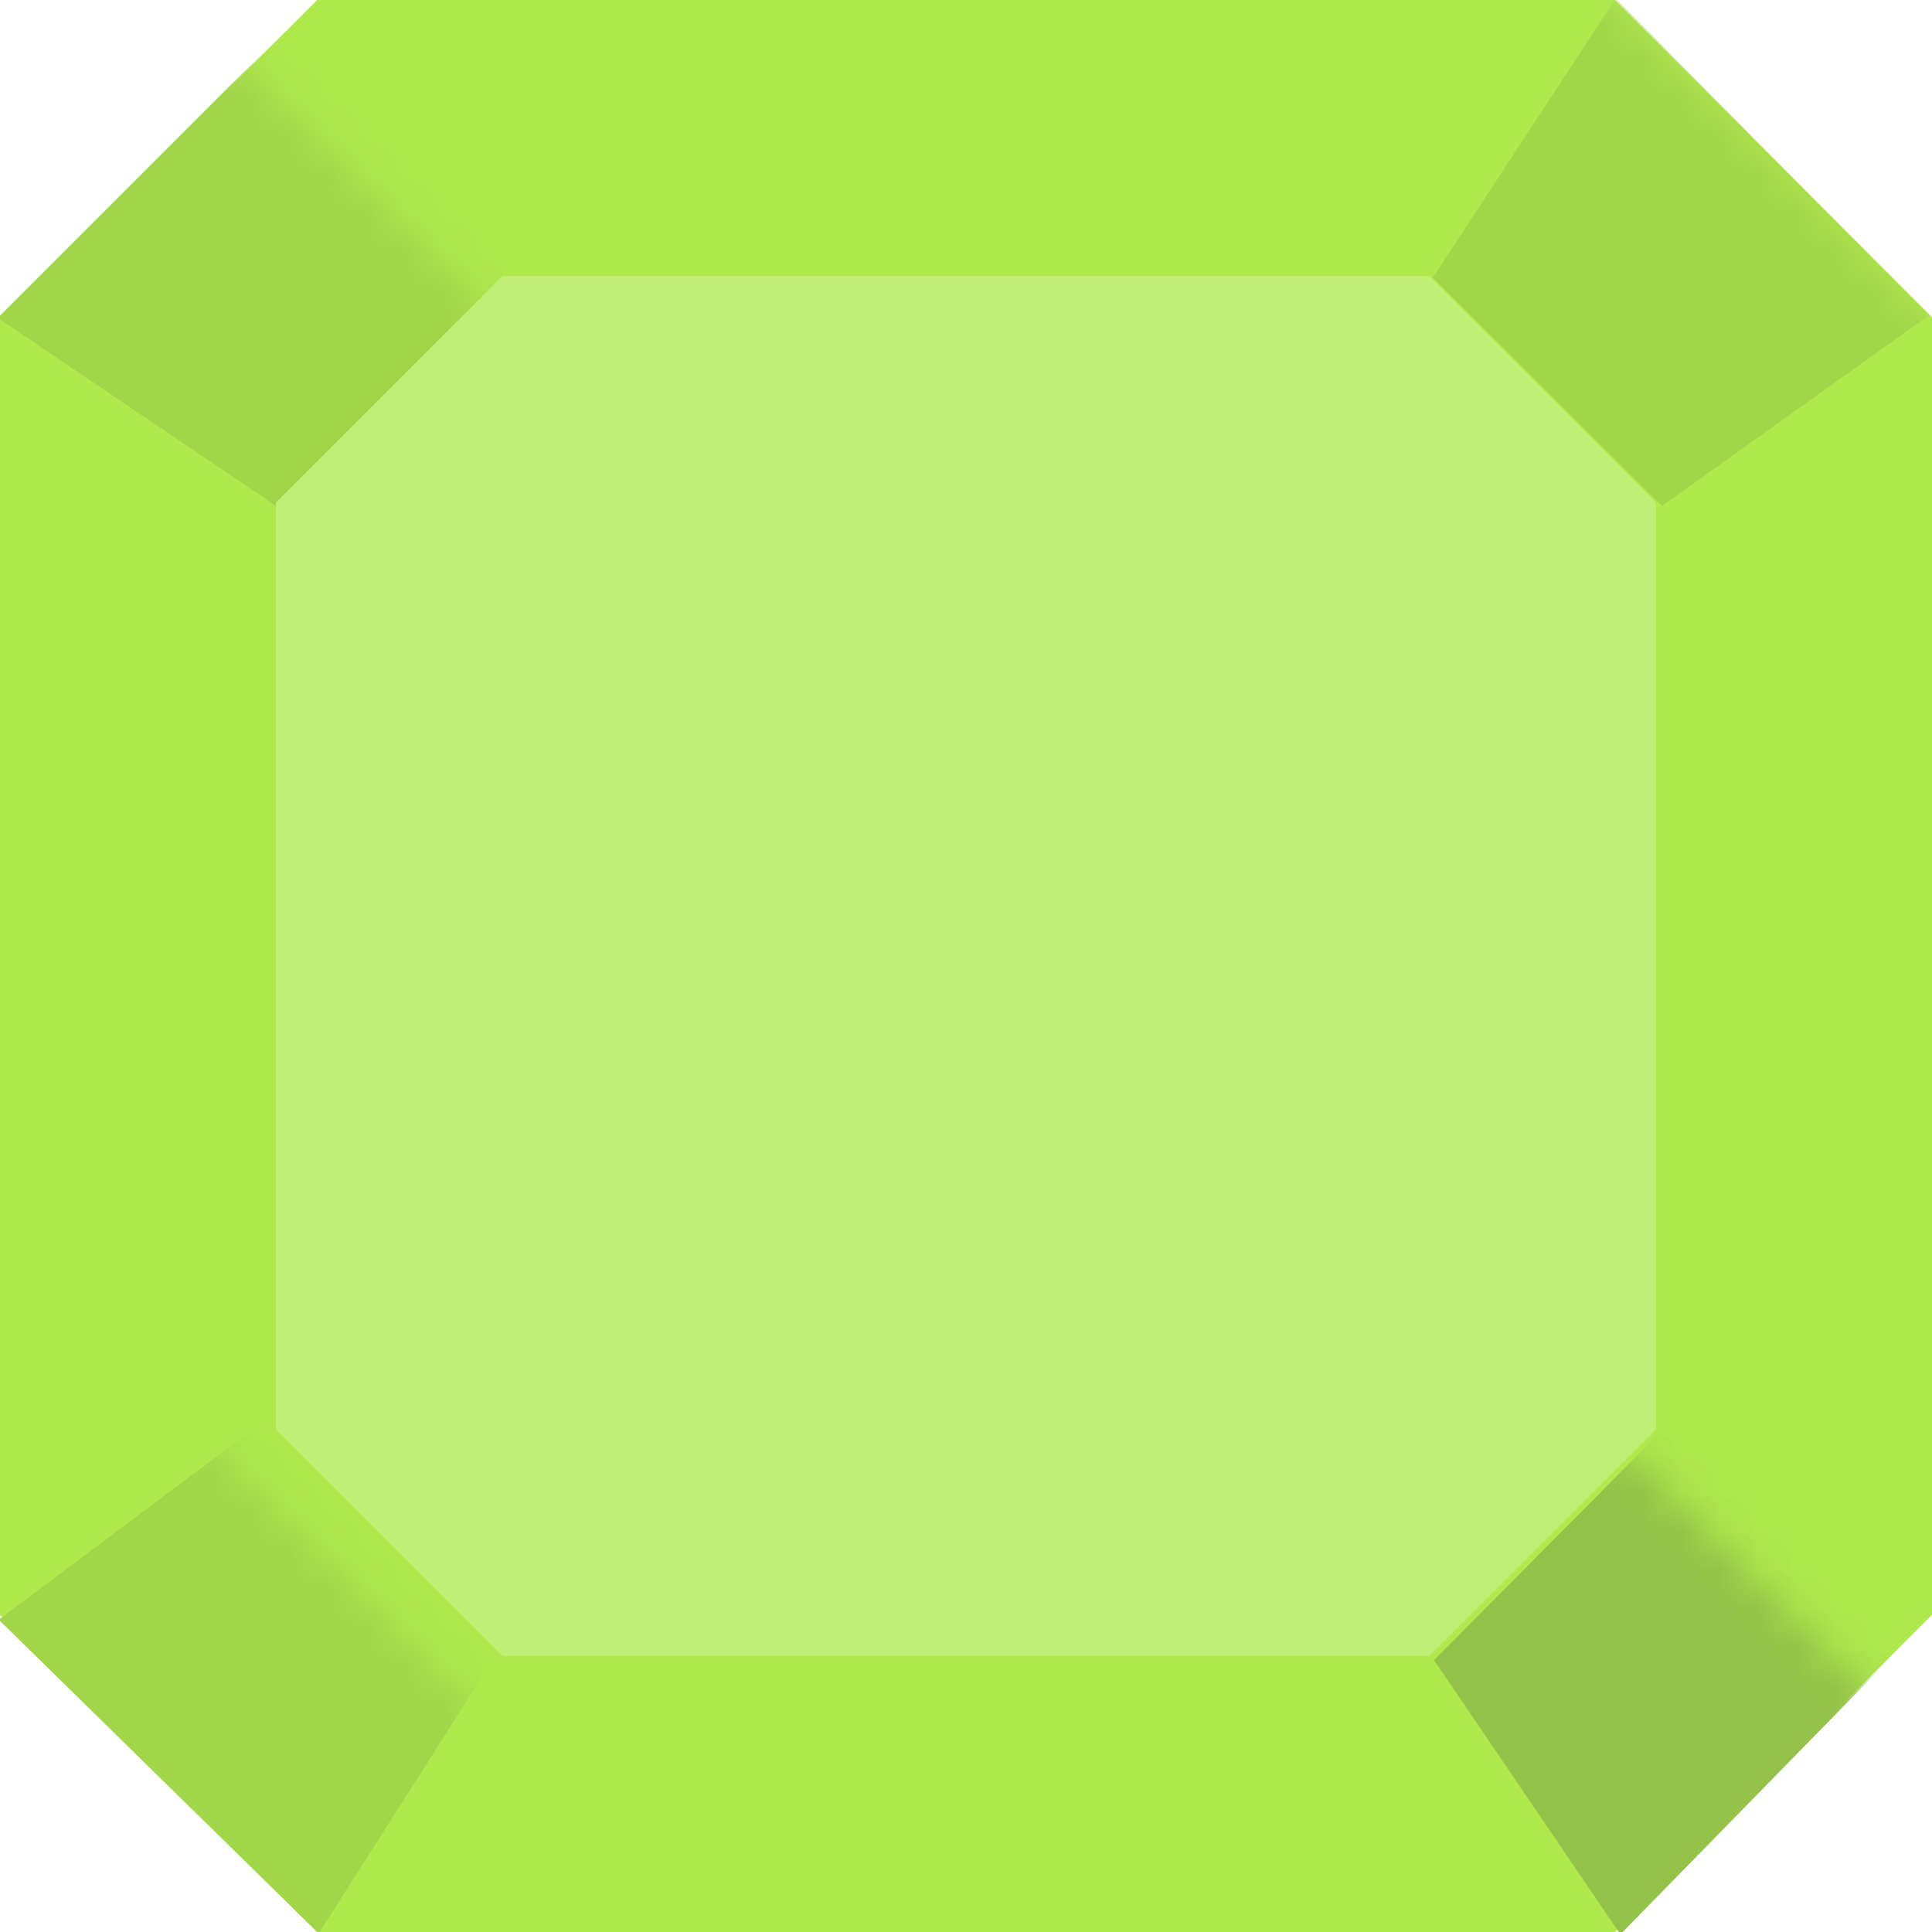 <svg width="50" height="50" viewBox="0 0 50 50" xmlns="http://www.w3.org/2000/svg" xmlns:xlink="http://www.w3.org/1999/xlink"><title>Gem</title><defs><path id="a" d="M50 41.793V8.207L41.793 0H8.207L0 8.207v33.586L8.207 50h33.586z"/><path id="c" d="M50 41.793V8.207L41.793 0H8.207L0 8.207v33.586L8.207 50h33.586z"/><path id="e" d="M50 41.793V8.207L41.793 0H8.207L0 8.207v33.586L8.207 50h33.586z"/><path id="g" d="M50 41.793V8.207L41.793 0H8.207L0 8.207v33.586L8.207 50h33.586z"/><path id="i" d="M50 41.793V8.207L41.793 0H8.207L0 8.207v33.586L8.207 50h33.586z"/></defs><g fill="none" fill-rule="evenodd"><path d="M50 41.793V8.207L41.793 0H8.207L0 8.207v33.586L8.207 50h33.586z" fill="#AFE94C"/><mask id="b" fill="#fff"><use xlink:href="#a"/></mask><path fill="#A1D64B" mask="url(#b)" d="M37.079 7.189l4.736-7.23 8.106 8.204-6.909 4.932z"/><mask id="d" fill="#fff"><use xlink:href="#c"/></mask><path fill="#A1D64B" mask="url(#d)" transform="matrix(-1 0 0 1 13.011 0)" d="M-.06 7.177L4.774-.069l8.297 8.296-7.21 4.87z"/><mask id="f" fill="#fff"><use xlink:href="#e"/></mask><path fill="#95C349" mask="url(#f)" transform="matrix(1 0 0 -1 0 87.137)" d="M37.113 44.172l4.822-7.097 8.048 8.227-7.024 4.76z"/><mask id="h" fill="#fff"><use xlink:href="#g"/></mask><path fill="#A1D64B" mask="url(#h)" transform="rotate(180 6.52 43.288)" d="M-.032 44.118l4.825-7.58 8.279 8.12-7.181 5.38z"/><mask id="j" fill="#fff"><use xlink:href="#i"/></mask><path fill="#C1EE75" mask="url(#j)" d="M42.857 36.995v-23.99l-5.862-5.862h-23.99l-5.862 5.862v23.99l5.862 5.862h23.99z"/></g></svg>